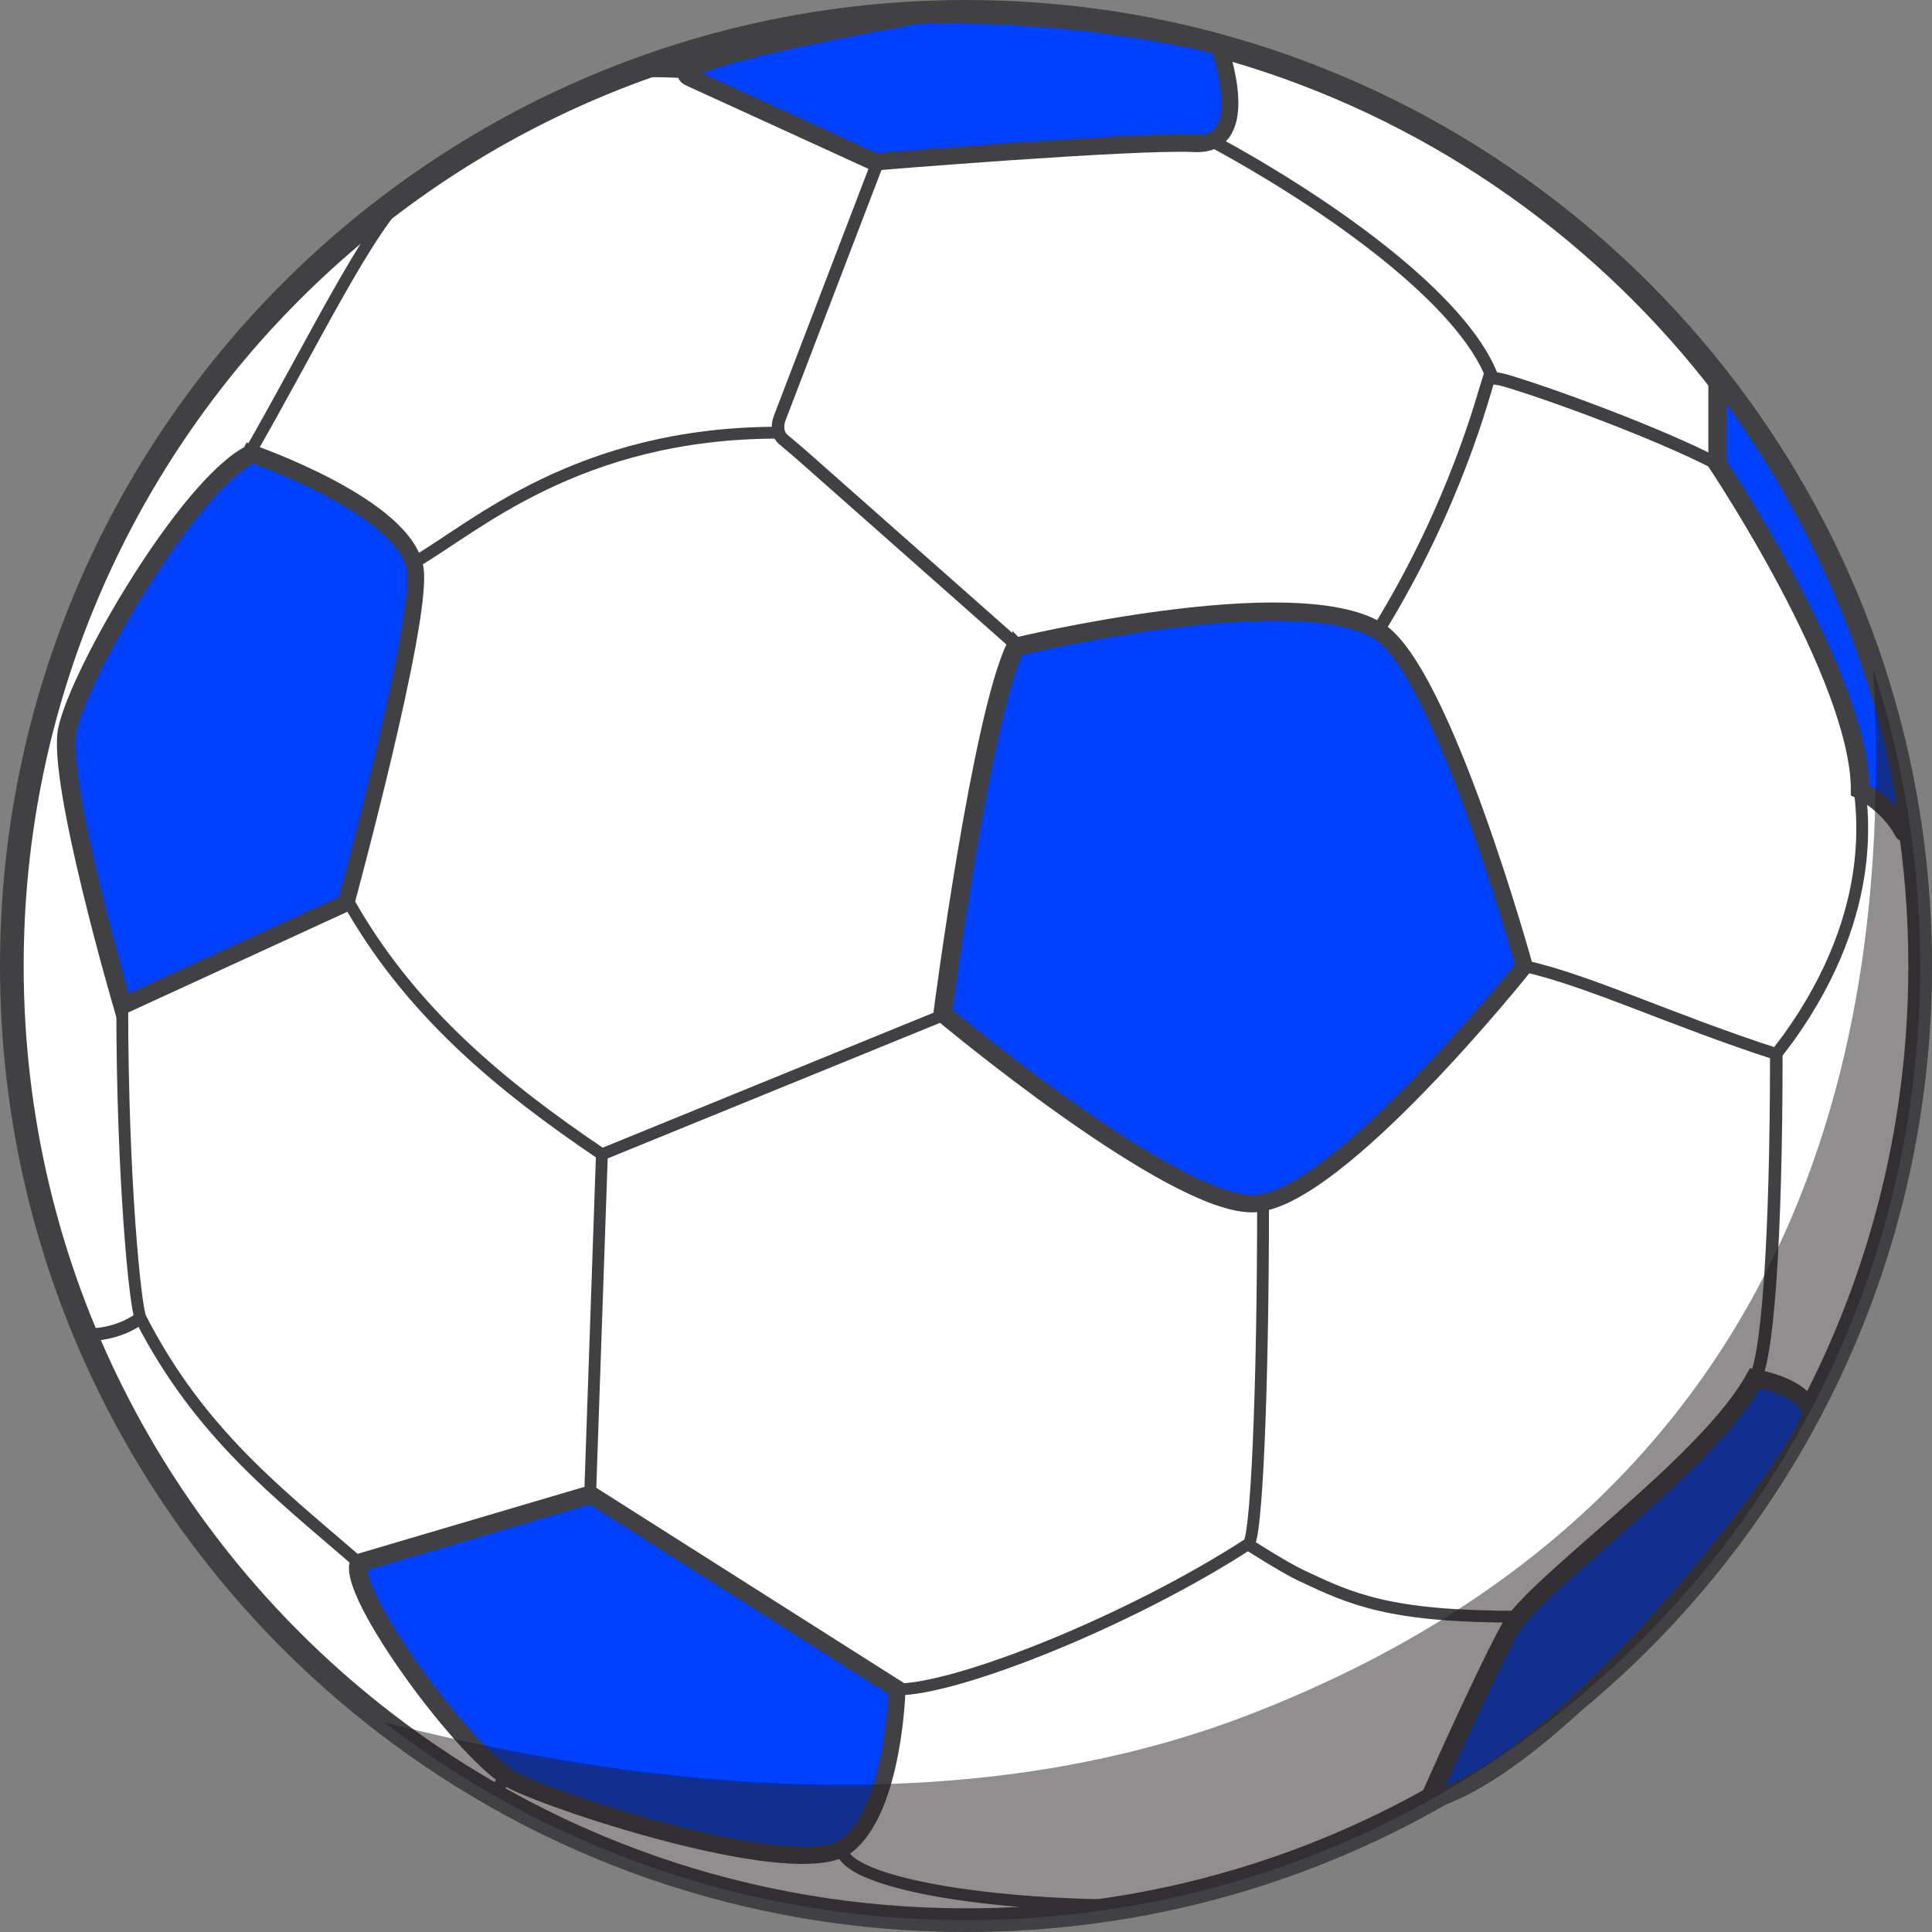 <?xml version="1.0" encoding="UTF-8"?>
<svg xmlns="http://www.w3.org/2000/svg" viewBox="0 0 243.21 243.21">
  <rect x="0" y="0" width="243.21" height="243.21" fill="#808080" stroke="none"/>
  <defs>
    <style>
      .cls-1 {
        fill: #0041ff;
        stroke-width: 2.23px;
      }

      .cls-1, .cls-2, .cls-3, .cls-4 {
        stroke: #414042;
        stroke-miterlimit: 10;
      }

      .cls-2 {
        fill: #fff;
        stroke-width: 2.98px;
      }

      .cls-5 {
        isolation: isolate;
      }

      .cls-5, .cls-3, .cls-4 {
        fill: none;
      }

      .cls-3 {
        stroke-width: 1.49px;
      }

      .cls-6 {
        fill: #231f20;
        mix-blend-mode: hard-light;
        opacity: .5;
      }

      .cls-4 {
        stroke-width: 1.58px;
      }
    </style>
  </defs>
  <g class="cls-5">
    <g id="Layer_2" data-name="Layer 2">
      <g id="BlueBall">
        <g>
          <path class="cls-2" d="m241.72,121.6c0,66.34-53.78,120.12-120.11,120.12-27.58,0-52.99-9.29-73.26-24.92C19.85,194.84,1.49,160.37,1.49,121.6,1.49,55.27,55.27,1.49,121.61,1.49c53.28,0,98.46,34.69,114.18,82.73,3.85,11.76,5.93,24.33,5.93,37.38Z"/>
          <path class="cls-1" d="m115.35,1.84s-33.25,5.76-28.49,7.92c5.46,2.48,23.16,10.59,23.16,10.59,0,0,32.73-2.7,40.37-2.32s2.98-12.3,2.98-12.3c0,0-16.02-4.46-38.02-3.89Z"/>
          <path class="cls-1" d="m31.6,57.08s19.79,6.81,20.64,14.77c.74,6.99-8.73,41.8-8.73,41.8l-28.13,12.93s-8.31-28.42-6.95-34.74c1.59-7.38,15.22-30.77,23.16-34.74Z"/>
          <path class="cls-1" d="m127.81,81.4s35.1-8.49,45.66-1.99c8.07,4.96,18.36,42.19,18.36,42.19,0,0-23.54,29.52-34,29.9-10.18.37-39.21-23.95-39.21-23.95,0,0,4.84-37.23,9.18-46.16Z"/>
          <path class="cls-1" d="m45.17,196.72l29.12-8.6,38.59,24.49s-.37,15.06-6.33,19.69c-5.96,4.63-35.9-5.13-41.86-8.11s-21.18-23.82-19.52-27.46Z"/>
          <path class="cls-1" d="m179.78,226.71s6.61-14.99,10.16-21.56c3.11-5.76,24.98-20.76,30.94-31.68,0,0,6.24,1.01,6.96,4.23s-30.09,44.19-48.06,49.02Z"/>
          <path class="cls-1" d="m216.17,47.54v10.87s17.94,26.8,17.94,41.03c0,0,3.53,1.68,5.46,5.24,1.6,2.94-1.32-28.6-23.4-57.13Z"/>
          <path class="cls-3" d="m15.39,126.57c0,21.76,1.63,38.03,2.32,39.38,7.45,14.56,17.54,22.17,27.46,30.77"/>
          <path class="cls-3" d="m43.52,112.89c7.86,14.3,19.6,23.87,32.25,32.42l-1.48,42.8"/>
          <path class="cls-3" d="m112.88,212.68c7.73,0,29.41-8.69,44.22-18.28,0,0,4.49,2.89,6.7,3.93,6.33,2.98,11.04,5.21,27.34,5.19"/>
          <path class="cls-4" d="m110.52,20.35l-12.37,32.29c-.26.69-.41,1.83.38,2.62h0c.46.37,2.38,2.02,2.47,2.1l27.11,23.97"/>
          <line class="cls-3" x1="75.77" y1="145.32" x2="118.69" y2="127.81"/>
          <path class="cls-3" d="m52.28,70.73c7.36-4.22,20.42-16.26,45.65-16.26"/>
          <path class="cls-3" d="m51.37,24.11c-4.96,4.34-12.04,19.19-19.98,32.97"/>
          <path class="cls-3" d="m159,151.51c0,23.71-.85,42.89-1.9,42.89"/>
          <path class="cls-3" d="m105.96,232.66c0,3.99,16.4,7.22,36.67,7.22"/>
          <path class="cls-3" d="m191.84,121.6c8.19,1.82,18.45,6.78,31.77,11.09l1.47-1.94c11.99-16.63,9.02-29.83,9.02-31.81"/>
          <path class="cls-4" d="m173.47,79.41c9.84-15.94,13.32-29.9,13.98-31.88,0,0,1.24.13,1.99.35,5.22,1.51,19.19,6.59,26.73,10.52"/>
          <path class="cls-4" d="m152.56,17.72c15.12,8.18,31.67,20.09,35.31,29.82"/>
          <path class="cls-4" d="m223.61,132.69c0,22.85-1.08,39.79-3.04,41.34"/>
          <path class="cls-4" d="m17.71,165.94c-.91.58-3.09,2.09-6.91,2.09"/>
          <path class="cls-4" d="m63.37,223.35c0,1.56-1.33,2.29-1.84,2.29"/>
          <path class="cls-6" d="m241.72,121.6c0,66.34-53.78,120.12-120.11,120.12-27.58,0-52.99-9.29-73.26-24.92,32.54,8.33,73.16,12.81,108.74-.89,72.3-27.83,81.14-88.9,78.7-131.69,3.85,11.76,5.93,24.33,5.93,37.38Z"/>
          <path class="cls-4" d="m86.4,9.1c0-.1-2.89-.19-6.46-.19"/>
        </g>
      </g>
    </g>
  </g>
</svg>